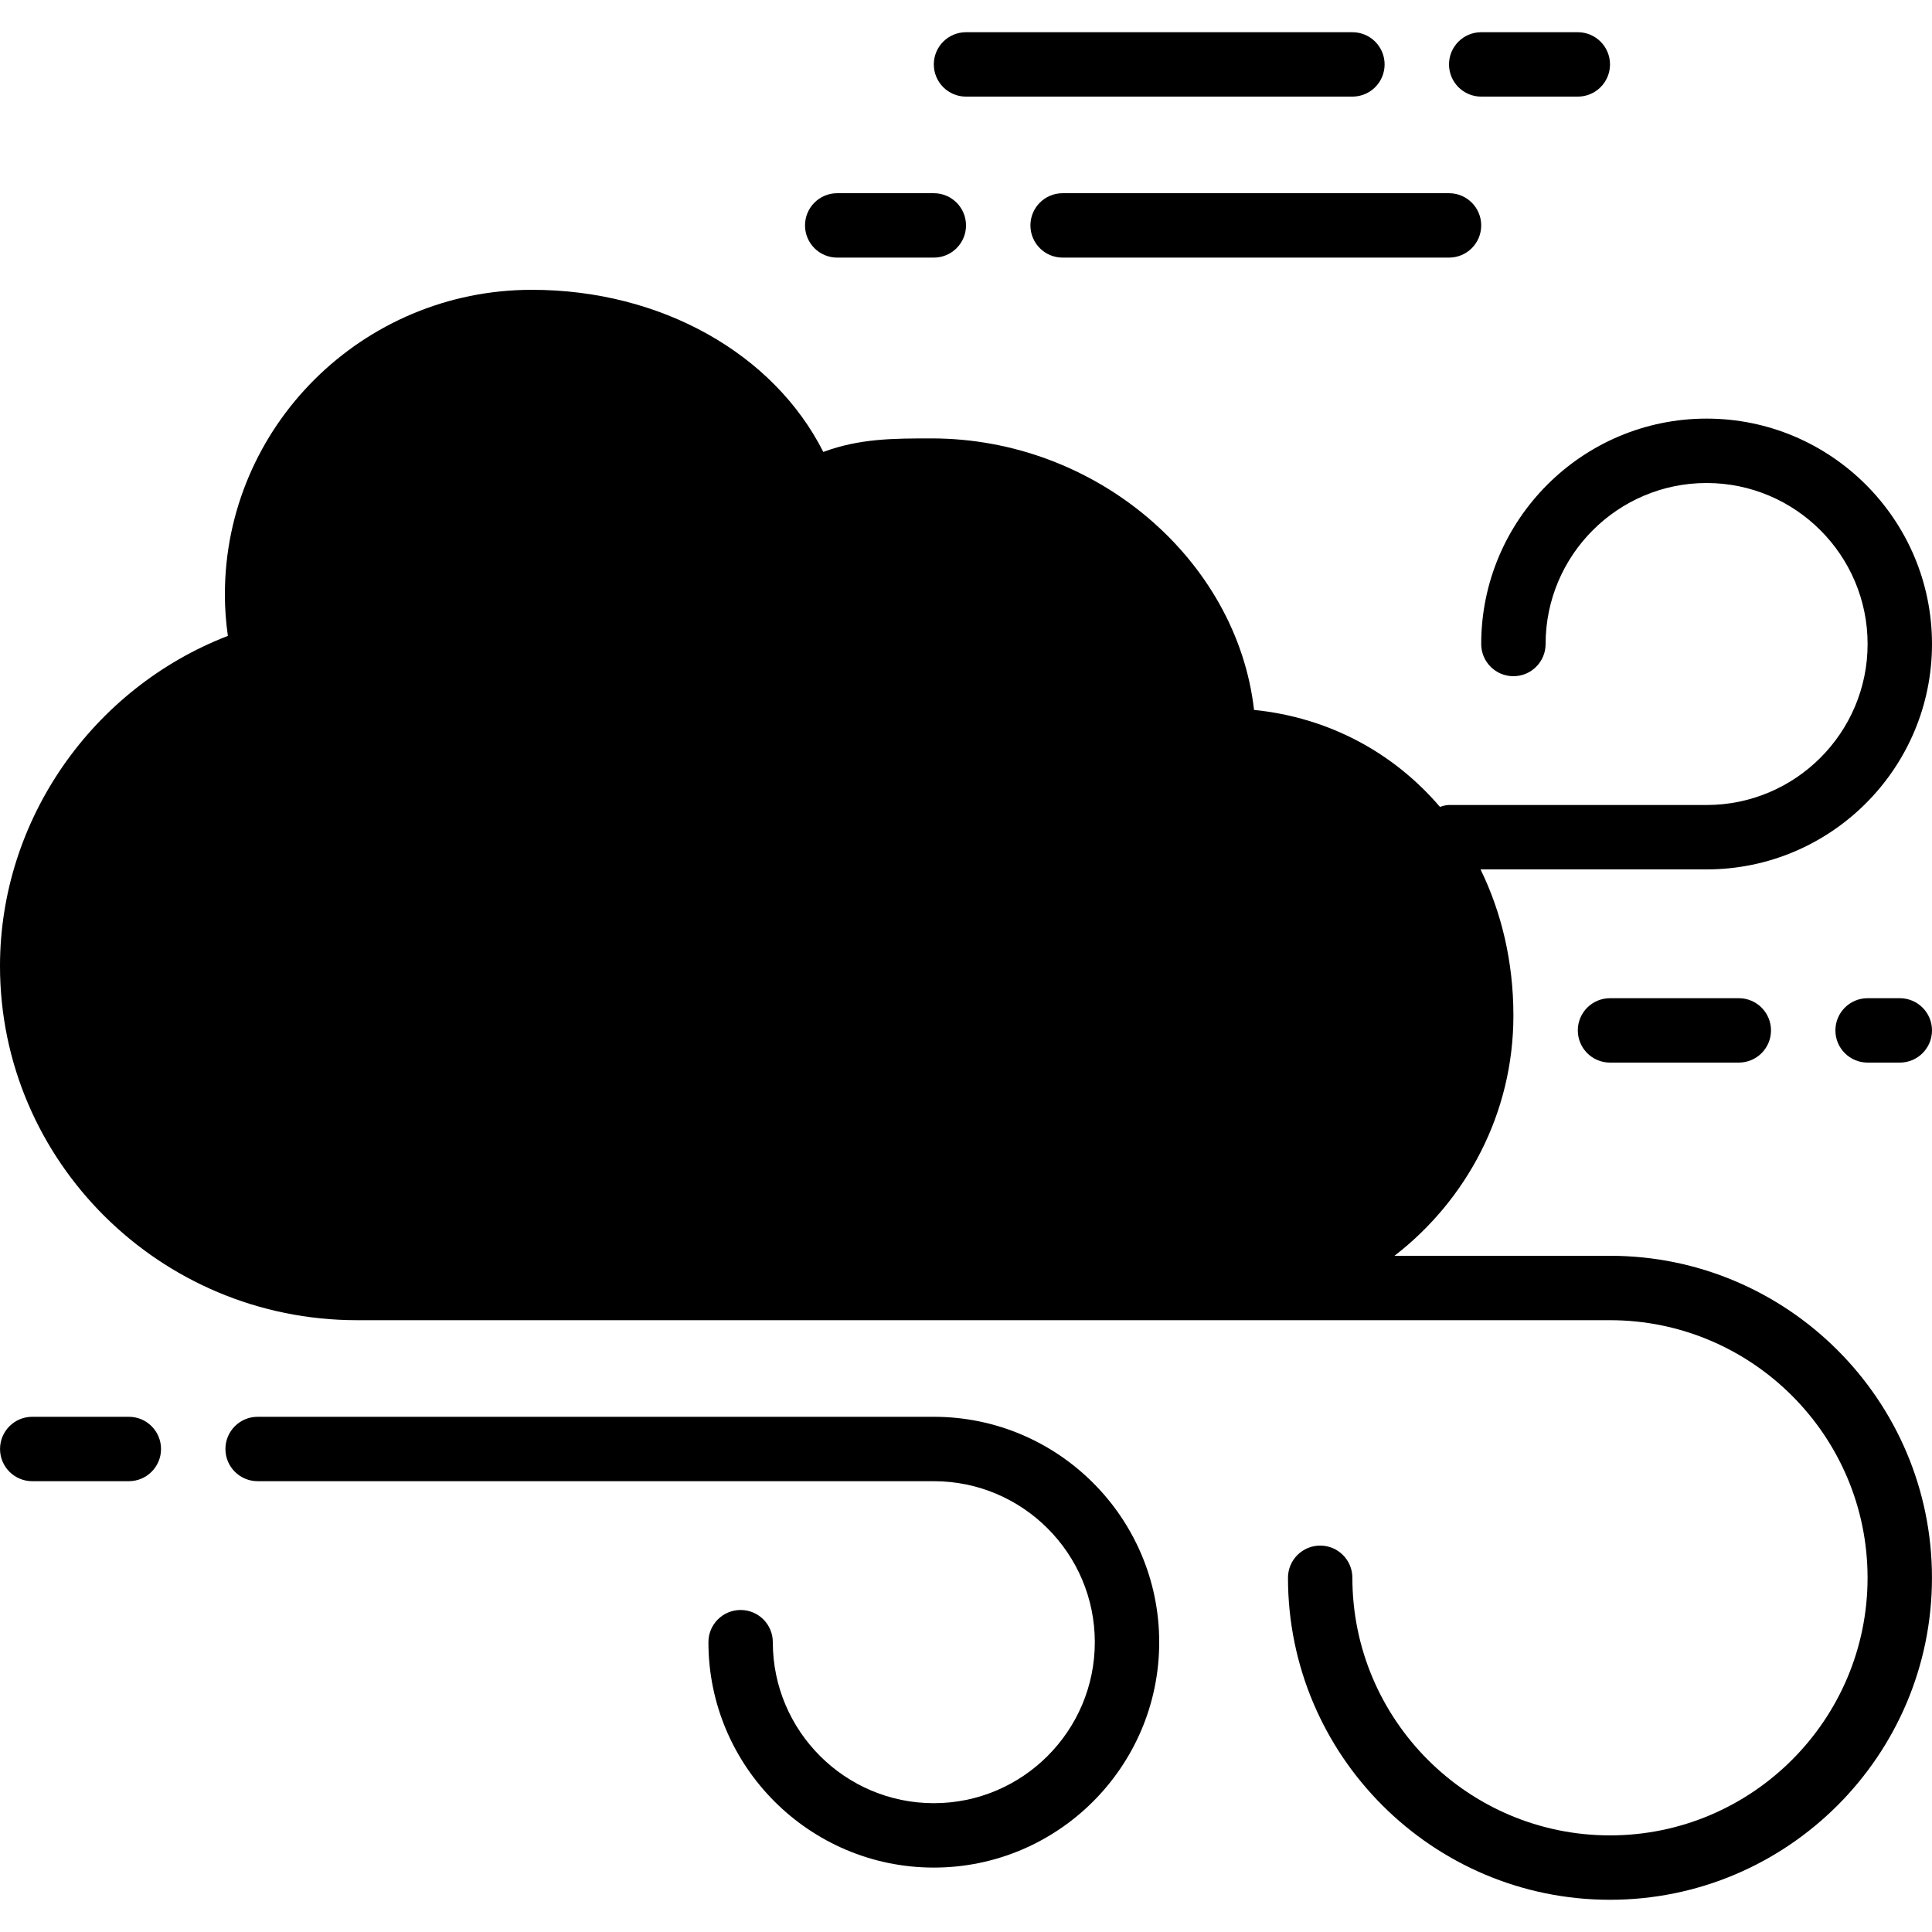 <?xml version="1.0" encoding="iso-8859-1"?>
<!-- Generator: Adobe Illustrator 19.0.0, SVG Export Plug-In . SVG Version: 6.00 Build 0)  -->
<svg version="1.1" id="Capa_1" xmlns="http://www.w3.org/2000/svg" xmlns:xlink="http://www.w3.org/1999/xlink" x="0px" y="0px"
	 viewBox="0 0 512.009 512.009" style="enable-background:new 0 0 512.009 512.009;" xml:space="preserve">
<g>
	<g>
		<path d="M426.675,332.804h-57.114c19.132-14.788,31.514-37.794,31.514-63.676c0-14.217-3.149-27.332-8.713-38.724h59.913
			c32.939,0,59.733-26.803,59.733-59.733c0-32.93-26.795-59.733-59.733-59.733c-32.939,0-59.733,26.803-59.733,59.733
			c0,4.719,3.823,8.533,8.533,8.533s8.533-3.814,8.533-8.533c0-23.526,19.14-42.667,42.667-42.667
			c23.526,0,42.667,19.14,42.667,42.667c0,23.526-19.14,42.667-42.667,42.667h-68.267c-0.853,0-1.63,0.256-2.415,0.486
			c-12.22-14.31-29.397-23.68-49.254-25.685c-4.531-39.757-41.822-71.953-85.453-71.953c-10.035,0-19.021,0-28.698,3.584
			c-13.15-26.044-42.974-42.965-77.235-42.965c-44.86,0-81.357,36.215-81.357,80.742c0,3.61,0.265,7.279,0.794,10.974
			C24.474,182.396,0,217.331,0,256.004c0,51.755,42.436,93.867,94.601,93.867h16.333h208.768h106.965
			c37.641,0,68.267,30.626,68.267,68.267c0,37.641-30.626,68.267-68.267,68.267S358.4,455.778,358.4,418.138
			c0-4.719-3.823-8.533-8.533-8.533s-8.533,3.814-8.533,8.533c0,47.053,38.281,85.333,85.333,85.333S512,465.19,512,418.138
			S473.728,332.804,426.675,332.804z"/>
	</g>
</g>
<g>
	<g>
		<path d="M247.475,375.471h-179.2c-4.71,0-8.533,3.814-8.533,8.533s3.823,8.533,8.533,8.533h179.2
			c23.526,0,42.667,19.14,42.667,42.667s-19.14,42.667-42.667,42.667c-23.526,0-42.667-19.14-42.667-42.667
			c0-4.719-3.823-8.533-8.533-8.533c-4.71,0-8.533,3.814-8.533,8.533c0,32.93,26.795,59.733,59.733,59.733
			s59.733-26.803,59.733-59.733C307.209,402.274,280.414,375.471,247.475,375.471z"/>
	</g>
</g>
<g>
	<g>
		<path d="M34.142,375.471h-25.6c-4.71,0-8.533,3.814-8.533,8.533s3.823,8.533,8.533,8.533h25.6c4.71,0,8.533-3.814,8.533-8.533
			S38.852,375.471,34.142,375.471z"/>
	</g>
</g>
<g>
	<g>
		<path d="M503.475,264.538h-8.533c-4.71,0-8.533,3.814-8.533,8.533s3.823,8.533,8.533,8.533h8.533c4.71,0,8.533-3.814,8.533-8.533
			S508.186,264.538,503.475,264.538z"/>
	</g>
</g>
<g>
	<g>
		<path d="M460.809,264.538h-34.133c-4.71,0-8.533,3.814-8.533,8.533s3.823,8.533,8.533,8.533h34.133
			c4.71,0,8.533-3.814,8.533-8.533S465.519,264.538,460.809,264.538z"/>
	</g>
</g>
<g>
	<g>
		<path d="M358.409,8.538h-102.4c-4.71,0-8.533,3.814-8.533,8.533s3.823,8.533,8.533,8.533h102.4c4.71,0,8.533-3.814,8.533-8.533
			S363.119,8.538,358.409,8.538z"/>
	</g>
</g>
<g>
	<g>
		<path d="M418.142,8.538h-25.6c-4.71,0-8.533,3.814-8.533,8.533s3.823,8.533,8.533,8.533h25.6c4.71,0,8.533-3.814,8.533-8.533
			S422.852,8.538,418.142,8.538z"/>
	</g>
</g>
<g>
	<g>
		<path d="M384.009,51.204h-102.4c-4.71,0-8.533,3.814-8.533,8.533s3.823,8.533,8.533,8.533h102.4c4.71,0,8.533-3.814,8.533-8.533
			S388.719,51.204,384.009,51.204z"/>
	</g>
</g>
<g>
	<g>
		<path d="M247.475,51.204h-25.6c-4.71,0-8.533,3.814-8.533,8.533s3.823,8.533,8.533,8.533h25.6c4.71,0,8.533-3.814,8.533-8.533
			S252.186,51.204,247.475,51.204z"/>
	</g>
</g>
<g>
</g>
<g>
</g>
<g>
</g>
<g>
</g>
<g>
</g>
<g>
</g>
<g>
</g>
<g>
</g>
<g>
</g>
<g>
</g>
<g>
</g>
<g>
</g>
<g>
</g>
<g>
</g>
<g>
</g>
</svg>
